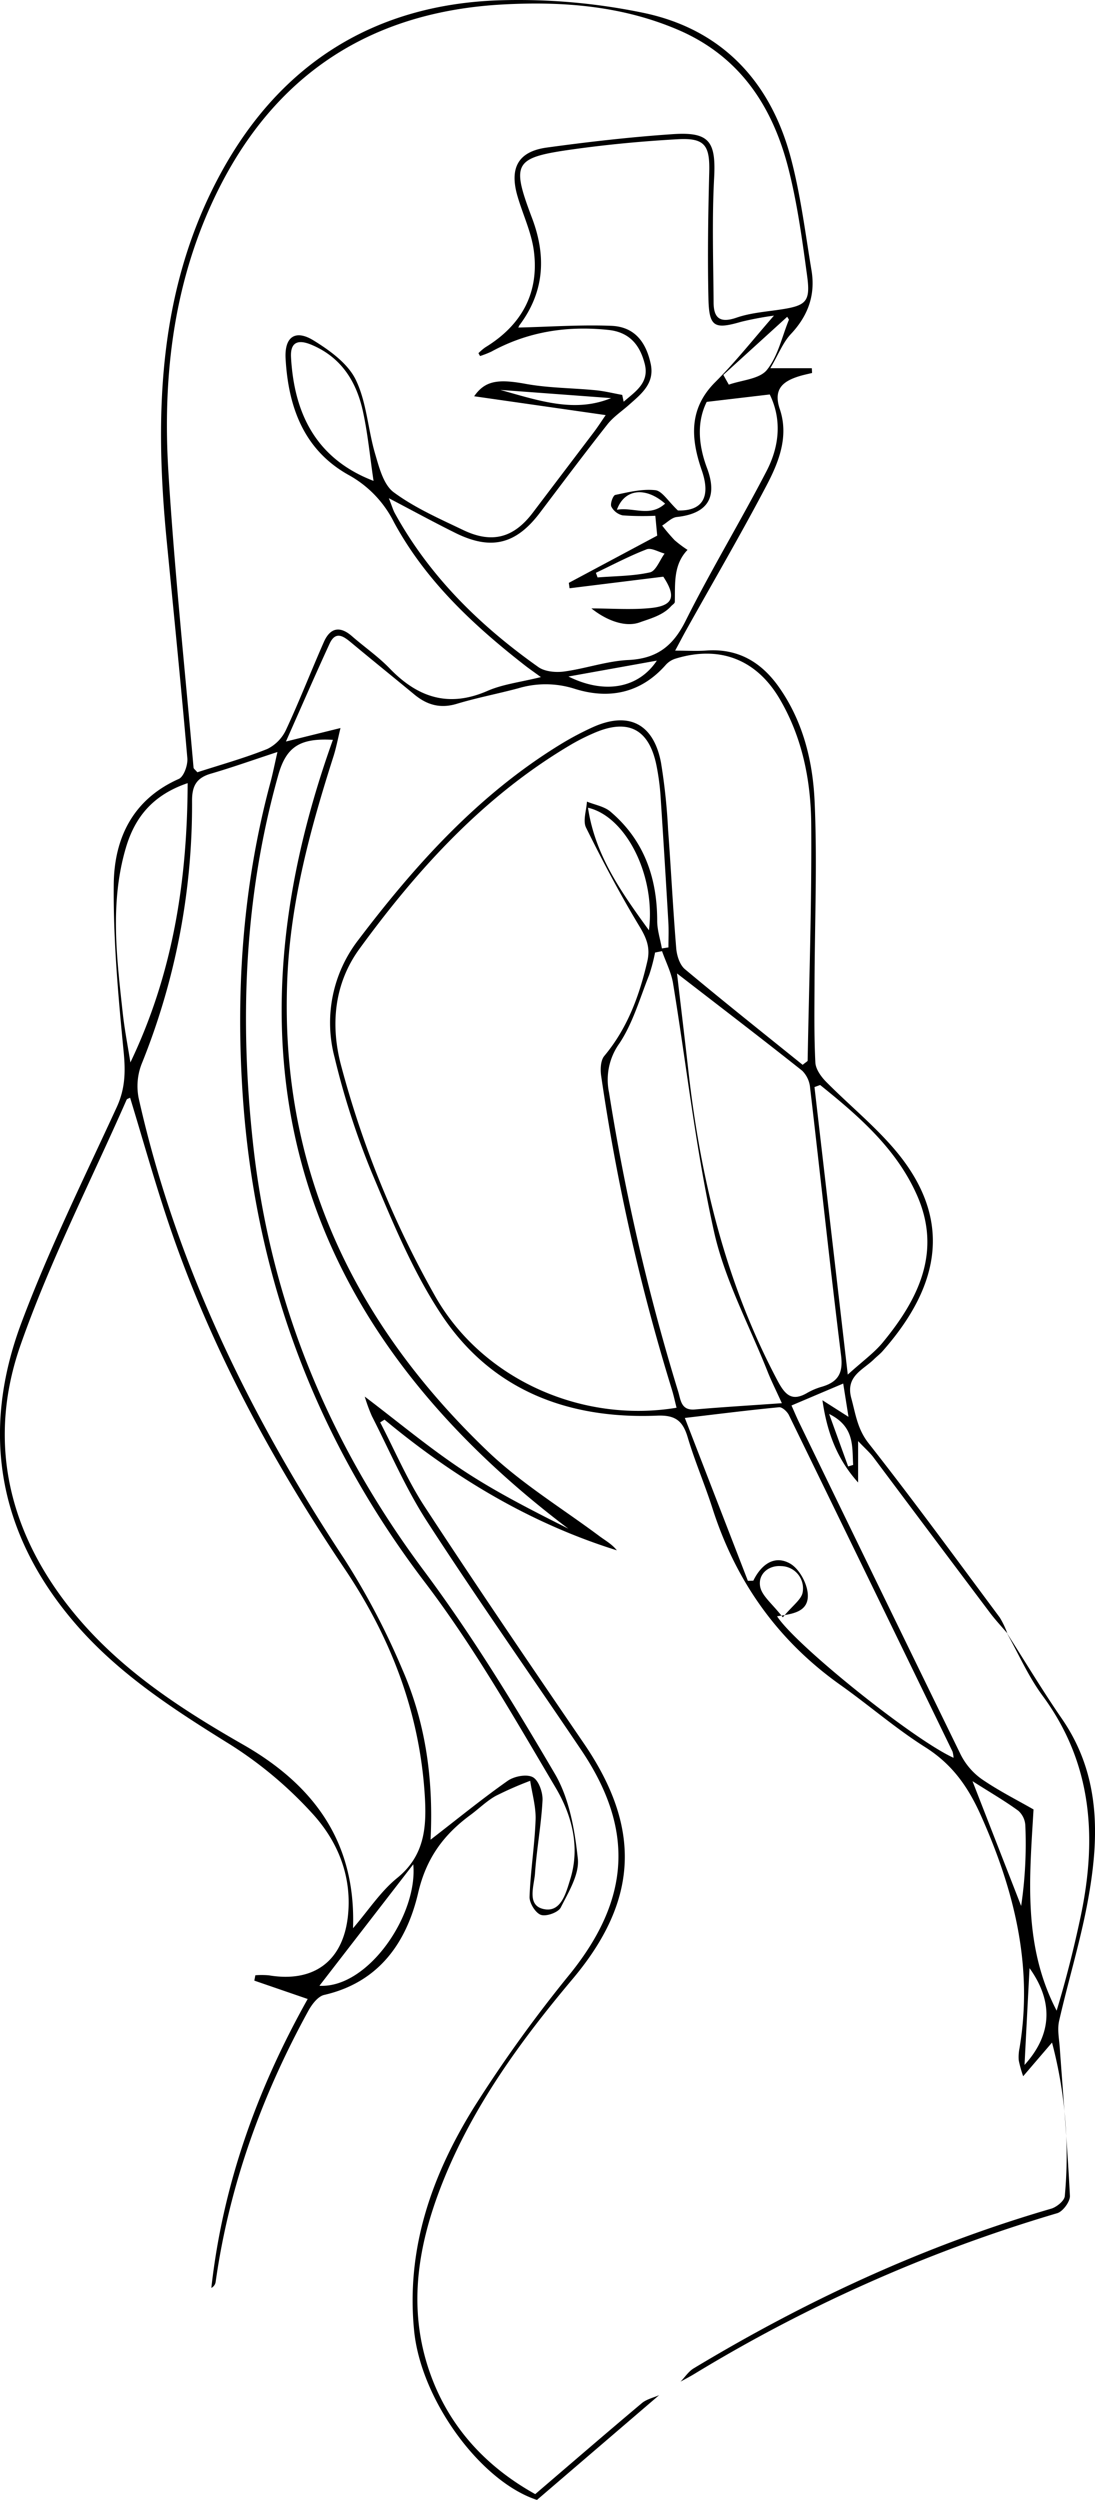 <svg xmlns="http://www.w3.org/2000/svg" viewBox="0 0 275.832 629.318">
  <title>lineart5</title>
  <path d="M989.947,794.575c1.1-1.131,2.01-2.565,3.314-3.351,28.364-17.075,58.171-30.92,90.033-40.186,1.385-.4,3.344-1.984,3.447-3.156a111.232,111.232,0,0,0-3.213-38.673l-7.27,8.48a30.152,30.152,0,0,1-1.115-4,10.967,10.967,0,0,1,.181-2.986c3.492-20.653-1.291-39.791-9.686-58.6-3.263-7.31-7.264-12.964-14.067-17.259-7.44-4.7-14.144-10.544-21.342-15.646-15.794-11.194-26.35-26.089-32.233-44.458-1.927-6.018-4.45-11.851-6.246-17.9-1.227-4.135-3.111-5.633-7.7-5.445-22.454.921-41.766-6.41-54.388-25.5-7.27-10.993-12.377-23.535-17.527-35.771a196.113,196.113,0,0,1-9.332-28.915,34.044,34.044,0,0,1,5.913-29.473c14.446-19.055,30.372-36.73,51.069-49.376a75.136,75.136,0,0,1,7.933-4.214c9.066-4.142,15.427-1.027,17.307,8.845a150.343,150.343,0,0,1,1.787,16.88c.746,9.965,1.233,19.95,2.054,29.909.15,1.817.882,4.135,2.182,5.222,9.806,8.2,19.821,16.145,29.661,24.082.815-.68,1.252-.872,1.256-1.073.369-19.8,1.054-39.6.907-59.4-.081-11.029-2.217-21.9-7.953-31.646-5.863-9.964-15.106-13.511-26.141-10.163a5.518,5.518,0,0,0-2.463,1.5c-6.355,7.277-14.424,8.858-23.148,6.086a24.03,24.03,0,0,0-14.12-.086c-5.143,1.376-10.395,2.372-15.487,3.908-4.139,1.248-7.5.268-10.662-2.349-5.264-4.349-10.581-8.634-15.83-13-1.978-1.645-3.977-3.149-5.527.214-3.533,7.666-6.9,15.412-10.992,24.621l13.745-3.4c-.644,2.626-1.071,4.944-1.781,7.171-5.779,18.11-10.753,36.319-11.6,55.525-2.108,47.85,16.557,86.925,50.421,119.337,8.465,8.1,18.717,14.341,28.179,21.394,1.5,1.118,3.165,2.011,4.394,3.579-21.844-6.829-41.024-18.359-58.524-32.9l-1.09.688c3.7,7.1,6.847,14.556,11.207,21.222,13.12,20.059,26.63,39.866,40.145,59.665,14.508,21.254,13.724,39.484-2.887,59.236-13.133,15.616-25.082,32-32.707,51.11-6.468,16.209-9.162,32.746-2.635,49.629,5.08,13.139,14.407,22.53,25.932,28.934,9.209-7.881,17.978-15.452,26.85-22.9,1.186-1,2.9-1.363,4.366-2.021l-30.779,26.381c-14.13-4.6-29.19-25.051-30.941-42.555-2.078-20.778,4.492-39.253,15.123-56.355a343.85,343.85,0,0,1,24.209-33.584c15.046-18.722,16.256-36.25,2.758-56.283-12.933-19.191-26.268-38.119-38.842-57.541-5.4-8.342-9.354-17.624-13.891-26.516a41.688,41.688,0,0,1-1.8-4.915c8.39,6.351,16.268,12.957,24.793,18.585,8.4,5.544,17.449,10.1,26.493,14.669q-102.745-77.6-59.308-198.585c-8.3-.469-11.754,1.717-13.781,8.939-8.541,30.422-9.752,61.338-6.348,92.615,4.343,39.9,19.029,75.42,43.04,107.6,12.11,16.229,22.736,33.646,33,51.134,3.626,6.18,5.017,14.077,5.787,21.364.416,3.937-2.33,8.392-4.294,12.289-.625,1.242-3.623,2.324-4.992,1.864s-2.927-2.976-2.872-4.537c.226-6.473,1.283-12.916,1.518-19.389.119-3.255-.87-6.551-1.358-9.828a89.905,89.905,0,0,0-8.7,3.814c-2.3,1.291-4.231,3.226-6.377,4.805-6.728,4.949-11.107,10.859-13.136,19.558-2.9,12.439-9.822,22.55-23.688,25.726-1.576.361-3.112,2.4-4,4.026-11.711,21.352-19.9,43.93-23.321,68.132a2.03,2.03,0,0,1-1.1,1.6c2.882-25.847,11.432-49.86,24.27-72.735l-13.441-4.622.262-1.354a21.2,21.2,0,0,1,3.42.024c11.414,1.9,18.807-3.685,19.929-15.258.962-9.93-2.7-18.677-9.123-25.623a100.781,100.781,0,0,0-20.468-17.162c-14.218-8.832-28.183-17.787-39.2-30.607-19.358-22.527-23.8-48.126-13.5-75.593,6.936-18.5,15.733-36.313,24.013-54.287,2.138-4.643,2.24-8.921,1.754-13.906-1.366-14.036-2.643-28.161-2.5-42.237.117-11.5,4.761-21.352,16.375-26.5,1.283-.569,2.314-3.5,2.165-5.231-1.58-18.242-3.416-36.462-5.195-54.687-3.137-32.123-2.184-63.774,13.8-92.9C889.39,210.85,913.109,196.114,944.4,195.1a154.594,154.594,0,0,1,36.142,3.15c19.68,4.091,32.018,17.156,37.163,36.433,2.476,9.28,3.656,18.915,5.237,28.421,1.023,6.144-.843,11.381-5.187,16-2.013,2.138-3.132,5.118-5.183,8.614h10.446l.066,1.2c-1.071.265-2.157.48-3.209.805-4.126,1.271-6.631,3.23-4.919,8.293,2.315,6.847-.234,13.3-3.32,19.178-6.422,12.229-13.4,24.167-20.139,36.228-.873,1.563-1.7,3.151-2.905,5.393,3.073,0,5.474.145,7.852-.026,7.94-.573,13.811,2.873,18.263,9.173,6.08,8.6,8.553,18.605,9.012,28.724.692,15.265.031,30.591-.016,45.89-.021,6.648-.13,13.305.211,19.937.086,1.681,1.45,3.573,2.733,4.867,5.5,5.554,11.606,10.556,16.73,16.424,15.167,17.373,12.467,34.363-2.522,51.345-.658.746-1.468,1.356-2.182,2.055-2.792,2.735-7.231,4.241-5.7,9.835,1.081,3.956,1.523,7.716,4.34,11.3,11.318,14.388,22.119,29.185,33.052,43.874a22.039,22.039,0,0,1,1.9,3.976c-1.463-1.72-3.014-3.369-4.367-5.167q-14.71-19.556-29.371-39.148c-.886-1.177-2.026-2.162-3.846-4.076v10.431c-5.178-5.766-7.78-12.324-8.986-20.711l6.564,4.18-1.331-8.385-13.028,5.525c.715,1.6,1.274,2.941,1.91,4.25q20.275,41.774,40.645,83.5a16.934,16.934,0,0,0,5.3,6.259c4.321,2.981,9.061,5.354,13.115,7.684-1,17.1-2.716,34.28,5.821,50.655,2.361-7.81,4.343-15.67,6.023-23.593,4.2-19.815,3.014-38.662-9.584-55.715-3.589-4.859-6.054-10.547-9.035-15.855,4.62,7.226,9.036,14.593,13.9,21.647,10.008,14.5,9.461,30.454,6.419,46.593-1.872,9.926-4.859,19.638-7.1,29.5-.489,2.155.009,4.553.171,6.831.883,12.4,1.922,24.784,2.55,37.193.073,1.449-1.775,3.963-3.2,4.379a386.958,386.958,0,0,0-91.408,40.465C992.289,793.318,991.108,793.93,989.947,794.575Zm-50.5-509.919-.405-.721a13.716,13.716,0,0,1,1.7-1.453c9.118-5.561,13.639-13.645,12.259-24.276-.61-4.7-2.781-9.179-4.123-13.794-2.075-7.136.18-11.254,7.394-12.241,10.549-1.445,21.152-2.657,31.771-3.374,9.274-.626,10.855,1.935,10.365,11.1-.557,10.416-.2,20.884-.129,31.329.026,3.95,1.686,5.181,5.778,3.767,3.567-1.233,7.482-1.492,11.26-2.075,6.266-.966,7.4-1.966,6.525-8.394-1.228-9.059-2.462-18.183-4.708-27.022-3.985-15.684-12.257-28.324-27.855-34.987-14.152-6.046-29.058-7.181-44.115-6.362-35.381,1.924-60.009,19.648-74.128,51.933C861.9,269,859.559,291.2,860.932,313.668c1.522,24.907,4.166,49.746,6.346,74.612.023.253.38.477.954,1.157,5.77-1.87,11.84-3.552,17.651-5.879a10.188,10.188,0,0,0,4.74-4.924c3.371-7.229,6.254-14.684,9.475-21.987,1.573-3.566,4.013-4.15,7.084-1.469,3.137,2.738,6.615,5.131,9.493,8.111,7.058,7.31,14.835,9.941,24.636,5.661,3.9-1.7,8.336-2.2,13.459-3.476-1.984-1.445-2.933-2.1-3.84-2.8-13.1-10.2-25.19-21.434-33.179-36.2a27.672,27.672,0,0,0-11.342-11.837c-11.35-6.3-15.25-17.115-15.945-29.3-.315-5.534,2.445-7.44,7.059-4.6,4.09,2.519,8.627,5.8,10.614,9.886,2.749,5.656,3.055,12.453,4.872,18.625,1.018,3.458,2.114,7.8,4.686,9.7,5.29,3.913,11.507,6.639,17.507,9.511,7.268,3.479,12.729,1.967,17.528-4.365q7.7-10.154,15.4-20.3c1.04-1.377,1.971-2.836,2.962-4.271l-33.131-4.742c2.706-3.874,5.9-4.419,12.932-3.128,5.794,1.064,11.783,1.036,17.674,1.611,2.248.22,4.463.774,6.692,1.176l.363,1.719c2.857-2.514,6.536-4.712,5.308-9.532-1.178-4.623-3.728-7.969-9.125-8.541-10.408-1.1-20.239.4-29.475,5.438A23.943,23.943,0,0,1,939.45,284.656Zm49.5,264.75c-.414-1.609-.747-3.2-1.232-4.752a520.387,520.387,0,0,1-17.757-78.778c-.244-1.632-.156-3.9.787-5.027,5.833-6.986,8.826-15.136,10.84-23.837.785-3.392-.192-5.816-1.958-8.743-4.872-8.073-9.292-16.437-13.476-24.892-.854-1.725.1-4.346.22-6.554,2,.817,4.361,1.2,5.924,2.523,8.44,7.164,11.766,16.608,11.776,27.492,0,2.315.767,4.63,1.181,6.945l1.651-.258c0-2.078.1-4.162-.017-6.232q-.927-15.959-1.972-31.91a59.887,59.887,0,0,0-.981-7.424c-1.831-9.424-7.16-12.2-15.924-8.34a52.2,52.2,0,0,0-5.352,2.68c-21.993,12.893-38.793,31.3-53.587,51.582-6.379,8.746-7.4,19.252-4.541,29.693a246.352,246.352,0,0,0,23.772,58.036C940.115,542.157,964.953,553.365,988.951,549.406ZM851.293,471.362c-.349.192-.776.277-.876.5C841.383,492.4,831.1,512.5,823.7,533.609c-8.174,23.319-3.515,45.665,11.81,65.436,11.891,15.34,27.68,25.687,44.263,35.17,17.486,10,28.455,24.247,27.674,46.221,3.9-4.534,6.953-9.267,11.107-12.638,6.922-5.615,7.457-12.754,6.98-20.621-1.272-21.012-8.562-39.922-20.187-57.213-18.282-27.194-33.816-55.77-44.318-86.9C857.5,492.606,854.53,481.958,851.293,471.362Zm65.179-150.921c.819,2.073,1.07,2.986,1.514,3.792,8.788,15.947,21.454,28.323,36.151,38.721,1.635,1.157,4.378,1.4,6.479,1.119,5.432-.734,10.761-2.637,16.188-2.9,7.146-.342,11.225-3.46,14.407-9.825,6.39-12.788,13.83-25.047,20.413-37.744,3.212-6.2,3.9-12.907.8-19.276l-15.88,1.866c-2.5,5.011-2.136,10.767.071,16.643,2.788,7.424.132,11.5-7.607,12.338-1.292.14-2.461,1.412-3.687,2.16a48.27,48.27,0,0,0,3.141,3.683,29.619,29.619,0,0,0,3.251,2.433c-3.616,3.752-3.1,8.5-3.205,13.109-.008.373-.637.727-.969,1.1-2.072,2.317-5.5,3.174-7.83,4.027-3.874,1.413-8.724-.693-12.206-3.5,5.141,0,10.129.4,15.02-.107,5.593-.586,6.393-2.88,3.084-7.882l-23.612,2.916-.187-1.36,22.267-11.89c-.1-1.007-.261-2.745-.476-5a70.4,70.4,0,0,1-8.227-.1,4.283,4.283,0,0,1-2.857-2.212c-.328-.729.433-2.816.994-2.934,3.322-.695,6.79-1.56,10.078-1.193,1.738.194,3.21,2.766,5.7,5.107,6.031.166,8.4-3.2,6.01-10.1-2.73-7.884-3.367-15.463,3.386-22.2,5.206-5.2,9.783-11.022,14.8-16.751a80.688,80.688,0,0,0-8.26,1.552c-6.729,1.952-8.084,1.339-8.245-5.814-.239-10.608-.075-21.233.2-31.843.176-6.735-1.1-8.675-7.885-8.3-8.8.488-17.6,1.308-26.331,2.526-15.028,2.1-15.7,3.342-10.418,17.324,3.624,9.585,3.127,18.562-3.146,26.939-.307.411-.356,1.016-.225.619,7.841-.189,15.587-.737,23.3-.438,5.593.216,8.685,3.684,9.958,9.554,1.073,4.951-2.364,7.593-5.488,10.365-1.822,1.617-3.926,3.011-5.41,4.894-5.773,7.323-11.368,14.787-16.993,22.225-6.046,8-12.326,9.563-21.344,5.085C927.984,326.589,922.877,323.8,916.472,320.441Zm10.51,337.705c7.042-5.44,13.078-10.369,19.44-14.834,1.628-1.143,4.793-1.744,6.326-.9,1.481.811,2.537,3.842,2.435,5.828-.314,6.134-1.473,12.221-1.892,18.354-.219,3.217-2.2,8.17,2.31,9.038,4.258.82,5.494-4.085,6.563-7.519,2.566-8.234.351-16.264-3.679-23.066-10.42-17.583-20.605-35.5-32.943-51.711C897.61,556.624,882.521,515.574,879.6,469.8c-1.677-26.271.169-52.243,7.028-77.755.611-2.271,1.064-4.584,1.782-7.715-6.34,2.082-11.5,3.924-16.748,5.449-3.608,1.047-4.781,3.048-4.763,6.84A173.819,173.819,0,0,1,854.185,462.9a15.437,15.437,0,0,0-.724,8.618c9.45,42.158,28.175,80.159,51.835,116.035a184.528,184.528,0,0,1,14.585,27.755C925.676,628.566,927.749,642.721,926.982,658.146Zm62.08-218.07c1.045,8.925,1.982,16.647,2.848,24.376,3.064,27.348,9.489,53.7,22.512,78.209,1.943,3.656,3.686,5.249,7.548,2.944a16.6,16.6,0,0,1,3.686-1.519c3.93-1.191,5.287-3.361,4.74-7.765-2.791-22.463-5.174-44.977-7.809-67.46a6.9,6.9,0,0,0-1.982-4.288C1010.584,456.618,1000.416,448.849,989.062,440.076Zm26.408,108.185c-1.573-3.467-2.684-5.667-3.589-7.95-4.649-11.726-10.806-23.127-13.51-35.291-4.57-20.561-6.887-41.62-10.309-62.443-.457-2.782-1.827-5.413-2.775-8.114l-1.754.352a45.13,45.13,0,0,1-1.482,5.634c-2.34,5.836-4.088,12.108-7.511,17.25a15.689,15.689,0,0,0-2.6,12.369,547.7,547.7,0,0,0,17.425,75.289c.638,2.081.694,4.787,4.19,4.485C1000.484,549.243,1007.43,548.829,1015.47,548.261Zm43.253,89.266a7.679,7.679,0,0,0-.249-1.541q-20.575-42.384-41.227-84.731c-.432-.884-1.694-2.048-2.465-1.974-7.537.716-15.053,1.669-23.75,2.693,5.375,13.878,10.627,27.442,15.88,41.006l1.369-.034c2.012-4.133,5.37-6.534,9.275-4.305,2.24,1.278,4.188,4.794,4.431,7.47.439,4.833-4.036,5.218-7.721,5.789C1018.92,609.155,1048.607,632.962,1058.723,637.527ZM1025.115,468.16l-1.424.521c2.741,23.649,5.481,47.3,8.387,72.38,3.753-3.405,6.627-5.45,8.8-8.078,9-10.906,14.948-22.861,8.611-37.133C1044.3,484.167,1034.826,475.965,1025.115,468.16ZM865.792,392.169c-8.957,3.038-13.356,8.787-15.566,16.283-4.052,13.738-2.306,27.667-.79,41.544.457,4.183,1.277,8.327,1.93,12.489C861.98,440.314,865.7,417.116,865.792,392.169Zm46.826-76.085c-.928-6.228-1.456-12.031-2.715-17.671-1.667-7.467-5.509-13.518-12.99-16.62-3.332-1.381-5.3-.637-5.082,3.2C892.589,298.451,897.633,310.34,912.618,316.084ZM898.983,694.919c12.26.661,24.834-17.879,23.641-30.577C914.976,674.235,907.327,684.128,898.983,694.919Zm83.01-265.7c1.725-13.841-5.813-28.656-15.355-30.86C968.4,410.154,974.758,419.271,981.993,429.218Zm81.5,214.194c4.415,11.318,8.335,21.367,12.256,31.417a106.64,106.64,0,0,0,1.054-20.267,5.309,5.309,0,0,0-1.767-3.705C1071.73,648.437,1068.161,646.373,1063.495,643.412Zm-47.78-41.242c2.439-2.971,4.772-4.539,5.011-6.378a5.6,5.6,0,0,0-5.408-6.521c-3.223-.257-5.895,2.042-5.31,5.163C1010.45,596.8,1013.072,598.751,1015.715,602.17Zm1.548-326.676-.441-.72L1000.729,289.4l1.379,2.457c3.287-1.161,7.721-1.393,9.591-3.7C1014.5,284.705,1015.5,279.789,1017.263,275.494ZM1076.6,714.848c7.052-7.769,7.222-16.056,1.263-24.369C1077.449,698.412,1077.058,705.939,1076.6,714.848ZM961.716,365.33c9.184,4.568,17.683,2.9,22.264-4Zm6.912-26.106.421,1.165c4.413-.355,8.912-.322,13.192-1.275,1.507-.335,2.476-3.086,3.69-4.734-1.528-.4-3.337-1.525-4.534-1.064C977.03,335,972.867,337.211,968.628,339.224ZM944.552,293.18c10.068,2.827,18.775,5.782,27.907,2.066Zm41.512,28.632c-4.9-4.3-10.24-3.759-12.144,1.543C978.047,322.619,982.2,325.314,986.064,321.812Zm46.105,242.369,1.266-.377c-.3-4.6.449-9.62-6.054-12.83C1029.206,556.009,1030.688,560.1,1032.169,564.181Z" transform="translate(-818.521 -195.027)"/>
</svg>
